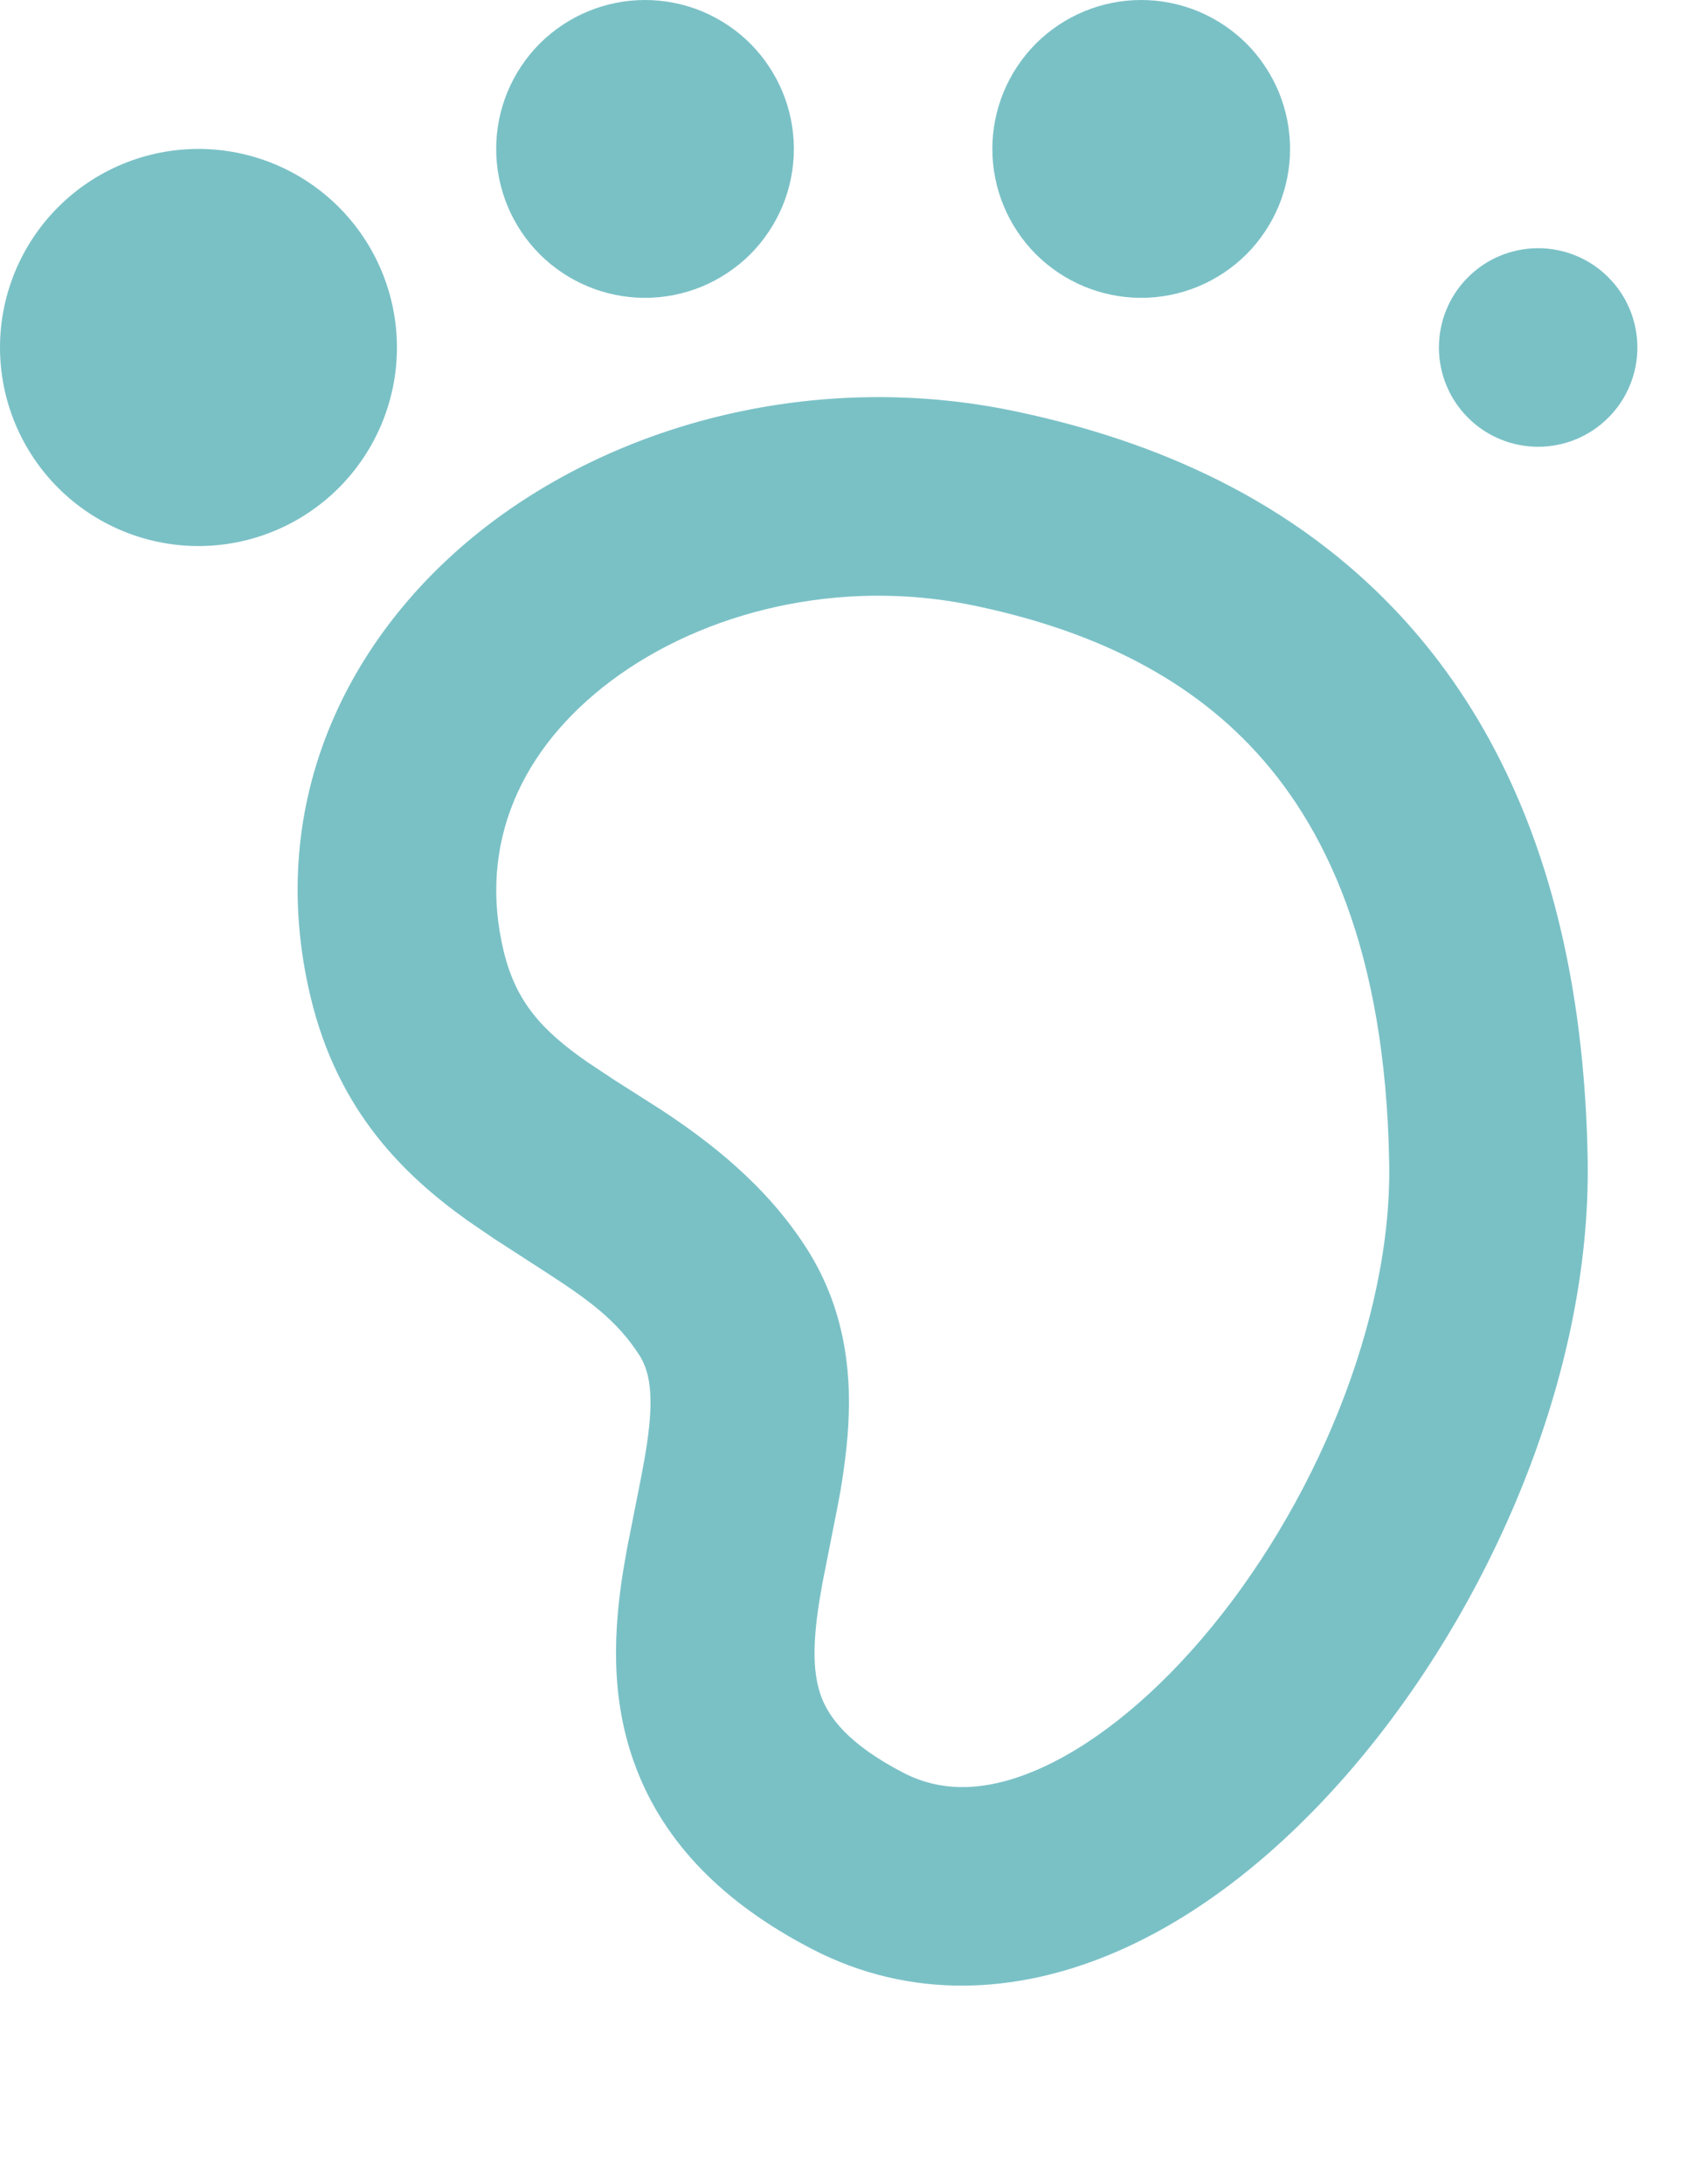 <svg width="17" height="22" viewBox="0 0 17 22" fill="none" xmlns="http://www.w3.org/2000/svg">
<path d="M4.96 5.257C6.357 4.21 8.312 3.746 10.208 4.138C11.452 4.396 12.898 4.93 14.045 6.13C15.209 7.347 15.955 9.134 15.999 11.678C16.037 13.854 15.008 16.198 13.627 17.81C12.931 18.623 12.094 19.313 11.177 19.69C10.24 20.077 9.182 20.149 8.184 19.632C7.291 19.17 6.703 18.568 6.414 17.818C6.136 17.099 6.191 16.386 6.279 15.826L6.319 15.595L6.432 15.025C6.482 14.775 6.521 14.566 6.541 14.373C6.581 13.99 6.533 13.79 6.441 13.647C6.219 13.303 5.937 13.097 5.521 12.827L4.972 12.472L4.706 12.29C4.076 11.839 3.408 11.197 3.132 10.051C2.647 8.046 3.542 6.321 4.96 5.257ZM9.803 6.097C8.458 5.819 7.09 6.16 6.159 6.857C5.251 7.538 4.814 8.498 5.076 9.582C5.2 10.095 5.463 10.379 5.915 10.695L6.191 10.878L6.662 11.178C7.144 11.495 7.712 11.928 8.122 12.564C8.567 13.254 8.592 13.986 8.53 14.58C8.509 14.773 8.481 14.965 8.444 15.155L8.286 15.955L8.255 16.137C8.184 16.589 8.195 16.877 8.279 17.098C8.352 17.286 8.532 17.56 9.103 17.856C9.467 18.044 9.893 18.057 10.413 17.842C10.953 17.619 11.547 17.164 12.108 16.51C13.241 15.187 14.028 13.302 13.999 11.713C13.962 9.559 13.345 8.292 12.599 7.512C11.838 6.715 10.829 6.309 9.803 6.097ZM2 1.5C2.53 1.5 3.039 1.711 3.414 2.086C3.789 2.461 4 2.97 4 3.5C4 4.03 3.789 4.539 3.414 4.914C3.039 5.289 2.53 5.5 2 5.5C1.47 5.5 0.961 5.289 0.586 4.914C0.211 4.539 0 4.03 0 3.5C0 2.97 0.211 2.461 0.586 2.086C0.961 1.711 1.47 1.5 2 1.5ZM15.5 2.5C15.765 2.5 16.02 2.605 16.207 2.793C16.395 2.98 16.5 3.235 16.5 3.5C16.5 3.765 16.395 4.02 16.207 4.207C16.02 4.395 15.765 4.5 15.5 4.5C15.235 4.5 14.98 4.395 14.793 4.207C14.605 4.02 14.5 3.765 14.5 3.5C14.5 3.235 14.605 2.98 14.793 2.793C14.98 2.605 15.235 2.5 15.5 2.5ZM6.5 0C6.697 -2.93527e-09 6.892 0.039 7.074 0.114C7.256 0.19 7.421 0.3 7.561 0.439C7.7 0.579 7.81 0.744 7.886 0.926C7.961 1.108 8 1.303 8 1.5C8 1.697 7.961 1.892 7.886 2.074C7.81 2.256 7.7 2.421 7.561 2.561C7.421 2.7 7.256 2.81 7.074 2.886C6.892 2.961 6.697 3 6.5 3C6.102 3 5.721 2.842 5.439 2.561C5.158 2.279 5 1.898 5 1.5C5 1.102 5.158 0.721 5.439 0.439C5.721 0.158 6.102 5.92805e-09 6.5 0ZM11.5 0C11.697 -2.93527e-09 11.892 0.039 12.074 0.114C12.256 0.19 12.421 0.3 12.561 0.439C12.7 0.579 12.81 0.744 12.886 0.926C12.961 1.108 13 1.303 13 1.5C13 1.697 12.961 1.892 12.886 2.074C12.81 2.256 12.7 2.421 12.561 2.561C12.421 2.7 12.256 2.81 12.074 2.886C11.892 2.961 11.697 3 11.5 3C11.102 3 10.721 2.842 10.439 2.561C10.158 2.279 10 1.898 10 1.5C10 1.102 10.158 0.721 10.439 0.439C10.721 0.158 11.102 5.92805e-09 11.5 0Z" fill="#7AC1C6"/>
</svg>
